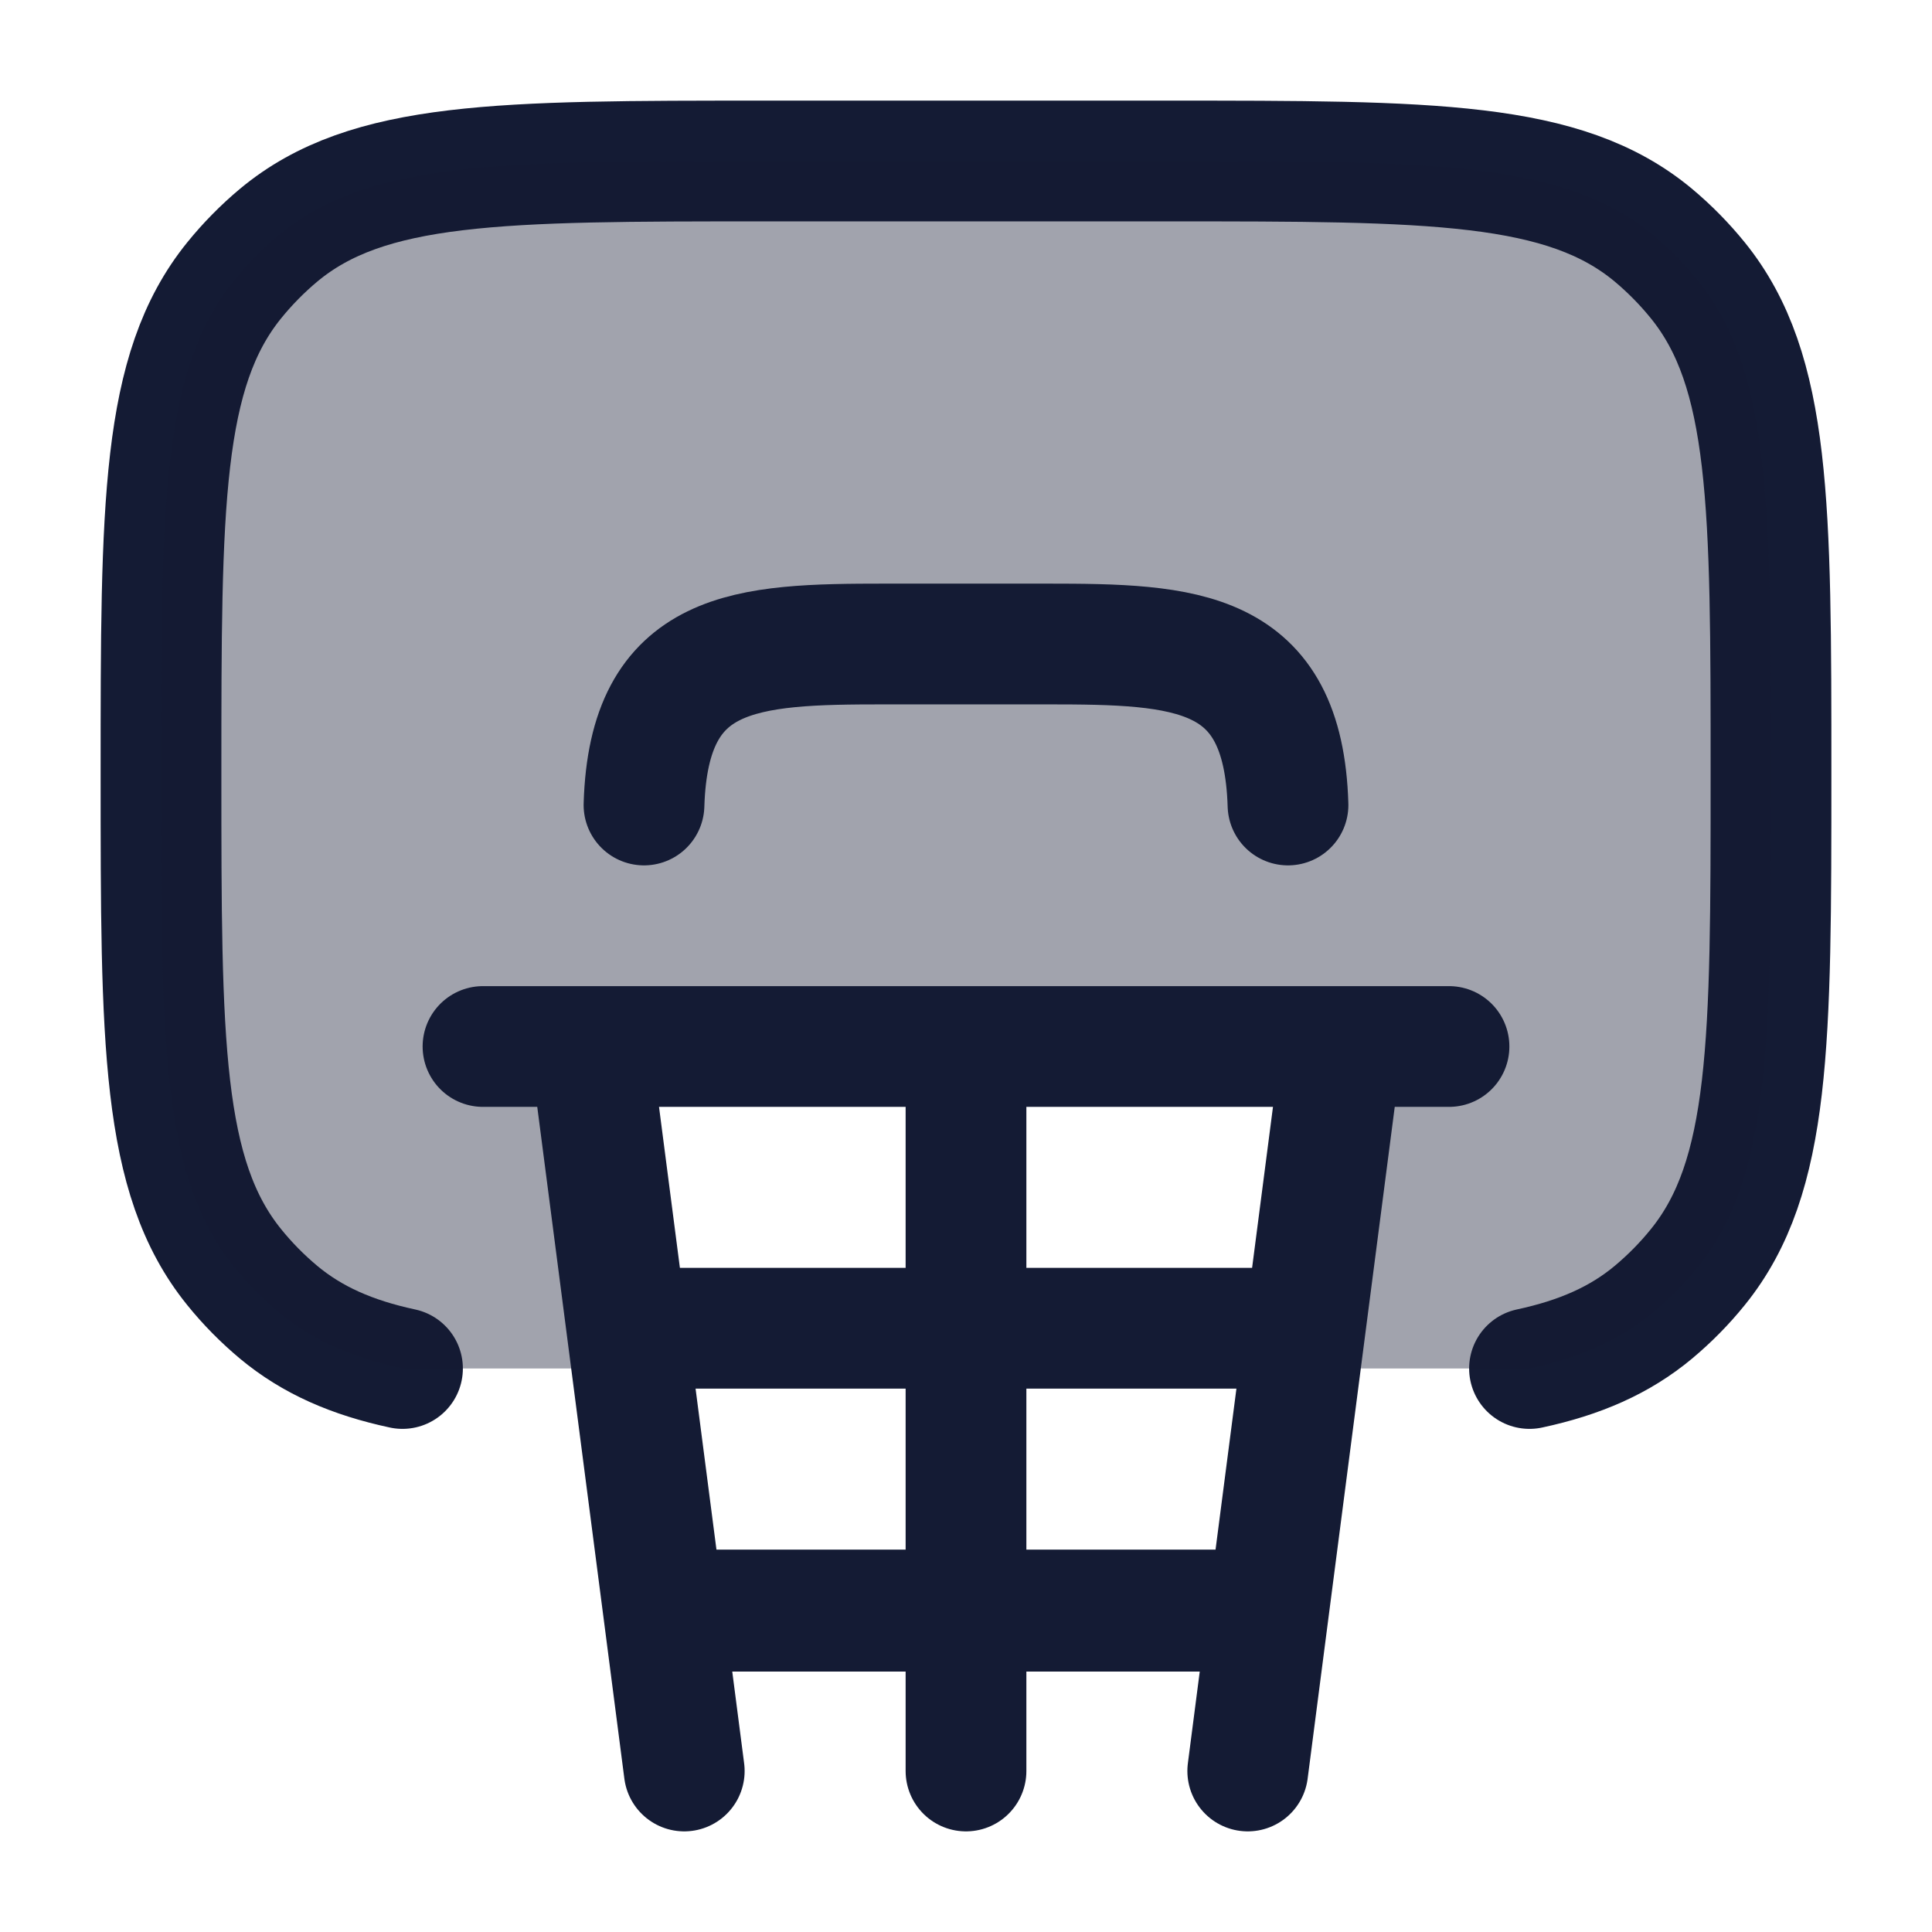<svg width="24" height="24" viewBox="0 0 24 24" fill="none" xmlns="http://www.w3.org/2000/svg">
<path d="M5 17C4.372 16.865 3.879 16.649 3.462 16.302C3.26 16.133 3.074 15.945 2.908 15.739C2 14.616 2 12.948 2 9.612C2 6.275 2 4.607 2.908 3.484C3.074 3.279 3.26 3.09 3.462 2.921C4.569 2 6.213 2 9.5 2H14.5C17.788 2 19.431 2 20.538 2.921C20.74 3.09 20.926 3.279 21.092 3.484C22 4.607 22 6.275 22 9.612C22 12.948 22 14.616 21.092 15.739C20.926 15.945 20.74 16.133 20.538 16.302C20.121 16.649 19.628 16.865 19 17" stroke="#141B34" stroke-width="1.5" stroke-linecap="round"/>
<path opacity="0.4" d="M9.5 2H14.5C17.788 2 19.431 2 20.538 2.921C20.74 3.09 20.926 3.279 21.092 3.484C22 4.607 22 6.275 22 9.612C22 12.948 22 14.616 21.092 15.739C20.926 15.945 20.74 16.133 20.538 16.302C20.121 16.649 19.628 16.865 19 17H16.43L17 13H7L7.519 17H5C4.372 16.865 3.879 16.649 3.462 16.302C3.26 16.133 3.074 15.945 2.908 15.739C2 14.616 2 12.948 2 9.612C2 6.275 2 4.607 2.908 3.484C3.074 3.279 3.26 3.09 3.462 2.921C4.569 2 6.213 2 9.5 2Z" fill="#141B34"/>
<path d="M6 13H7.333M7.333 13H12M7.333 13L8.243 20.015M8.5 22L8.243 20.015M18 13H16.667M16.667 13H12M16.667 13L15.757 20.015M15.5 22L15.757 20.015M12 13V22M8.243 20.015H15.757" stroke="#141B34" stroke-width="1.5" stroke-linecap="round" stroke-linejoin="round"/>
<path d="M8 10C8.059 8.048 9.262 8 10.998 8H13.002C14.738 8 15.941 8.048 16 10" stroke="#141B34" stroke-width="1.5" stroke-linecap="round" stroke-linejoin="round"/>
<path d="M8 16.5H16M8.444 20H15.556" stroke="#141B34" stroke-width="1.5" stroke-linejoin="round"/>
</svg>
